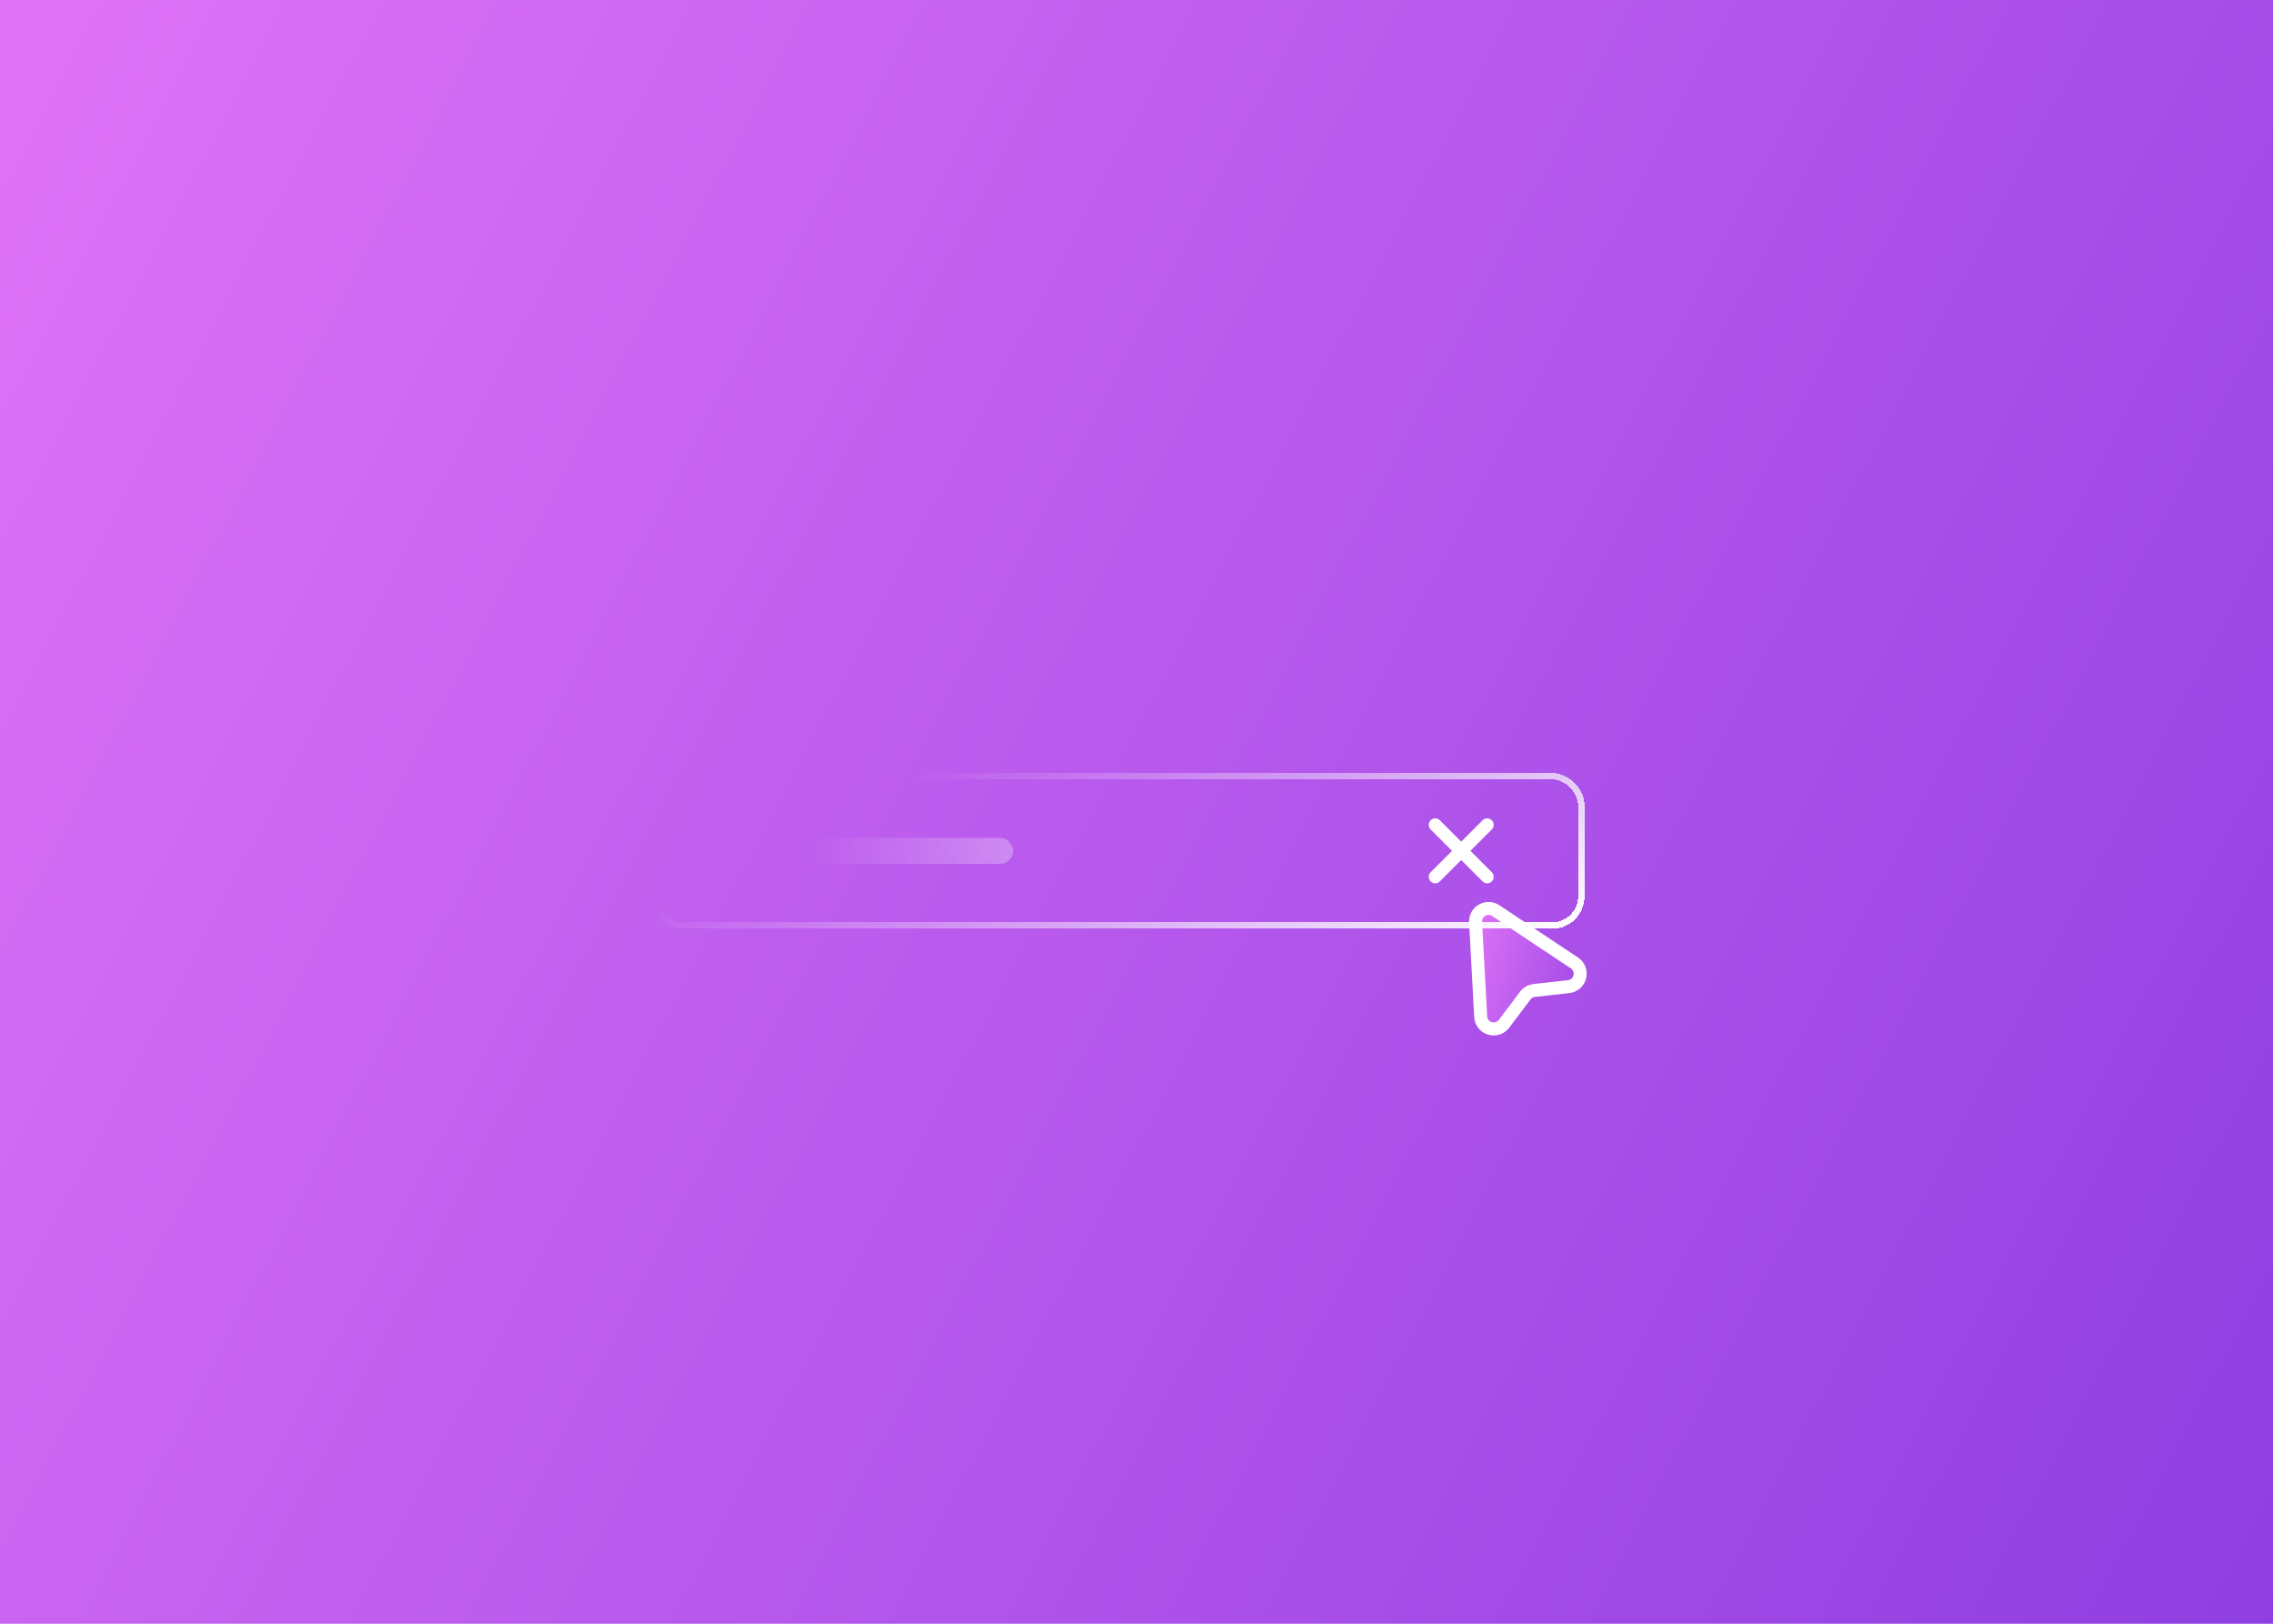 <svg width="350" height="250" viewBox="0 0 350 250" fill="none" xmlns="http://www.w3.org/2000/svg">
<rect width="350" height="250" fill="url(#paint0_linear_125_242)"/>
<g filter="url(#filter0_d_125_242)">
<rect x="115" y="123" width="41" height="4" rx="2" fill="url(#paint1_linear_125_242)" fill-opacity="0.4"/>
<path d="M221 129L229 121" stroke="white" stroke-width="2" stroke-linecap="round"/>
<path d="M221 121L229 129" stroke="white" stroke-width="2" stroke-linecap="round"/>
<g filter="url(#filter1_d_125_242)">
<path d="M227.996 144.53L227.214 129.979C227.126 128.336 228.948 127.295 230.318 128.206L242.423 136.254C243.978 137.288 243.394 139.7 241.538 139.907L236.243 140.499C235.697 140.56 235.2 140.843 234.868 141.282L231.59 145.627C230.466 147.116 228.096 146.392 227.996 144.53Z" fill="url(#paint2_linear_125_242)"/>
<path d="M227.996 144.53L227.214 129.979C227.126 128.336 228.948 127.295 230.318 128.206L242.423 136.254C243.978 137.288 243.394 139.7 241.538 139.907L236.243 140.499C235.697 140.56 235.2 140.843 234.868 141.282L231.59 145.627C230.466 147.116 228.096 146.392 227.996 144.53Z" stroke="white" stroke-width="2"/>
</g>
<rect x="100.5" y="113.5" width="143" height="23" rx="4.5" stroke="url(#paint3_linear_125_242)" shape-rendering="crispEdges"/>
</g>
<defs>
<filter id="filter0_d_125_242" x="88" y="107" width="168.319" height="58.427" filterUnits="userSpaceOnUse" color-interpolation-filters="sRGB">
<feFlood flood-opacity="0" result="BackgroundImageFix"/>
<feColorMatrix in="SourceAlpha" type="matrix" values="0 0 0 0 0 0 0 0 0 0 0 0 0 0 0 0 0 0 127 0" result="hardAlpha"/>
<feOffset dy="6"/>
<feGaussianBlur stdDeviation="6"/>
<feComposite in2="hardAlpha" operator="out"/>
<feColorMatrix type="matrix" values="0 0 0 0 0 0 0 0 0 0 0 0 0 0 0 0 0 0 0.03 0"/>
<feBlend mode="normal" in2="BackgroundImageFix" result="effect1_dropShadow_125_242"/>
<feBlend mode="normal" in="SourceGraphic" in2="effect1_dropShadow_125_242" result="shape"/>
</filter>
<filter id="filter1_d_125_242" x="214.211" y="120.866" width="42.108" height="44.561" filterUnits="userSpaceOnUse" color-interpolation-filters="sRGB">
<feFlood flood-opacity="0" result="BackgroundImageFix"/>
<feColorMatrix in="SourceAlpha" type="matrix" values="0 0 0 0 0 0 0 0 0 0 0 0 0 0 0 0 0 0 127 0" result="hardAlpha"/>
<feOffset dy="6"/>
<feGaussianBlur stdDeviation="6"/>
<feComposite in2="hardAlpha" operator="out"/>
<feColorMatrix type="matrix" values="0 0 0 0 0 0 0 0 0 0 0 0 0 0 0 0 0 0 0.03 0"/>
<feBlend mode="normal" in2="BackgroundImageFix" result="effect1_dropShadow_125_242"/>
<feBlend mode="normal" in="SourceGraphic" in2="effect1_dropShadow_125_242" result="shape"/>
</filter>
<linearGradient id="paint0_linear_125_242" x1="-36" y1="-30.5" x2="541" y2="271" gradientUnits="userSpaceOnUse">
<stop offset="0%" stop-color="#E879F9"/>
<stop offset="1" stop-color="#6D28D9"/>
</linearGradient>
<linearGradient id="paint1_linear_125_242" x1="125.5" y1="121.5" x2="167.5" y2="127" gradientUnits="userSpaceOnUse">
<stop offset="0%" stop-color="white" stop-opacity="0"/>
<stop offset="1" stop-color="white"/>
</linearGradient>
<linearGradient id="paint2_linear_125_242" x1="224.943" y1="123.072" x2="263.214" y2="134.976" gradientUnits="userSpaceOnUse">
<stop offset="0%" stop-color="#E879F9"/>
<stop offset="1" stop-color="#6D28D9"/>
</linearGradient>
<linearGradient id="paint3_linear_125_242" x1="80.5" y1="137" x2="113.84" y2="202.248" gradientUnits="userSpaceOnUse">
<stop offset="0.089" stop-color="white" stop-opacity="0"/>
<stop offset="1" stop-color="white"/>
</linearGradient>
</defs>
</svg>
